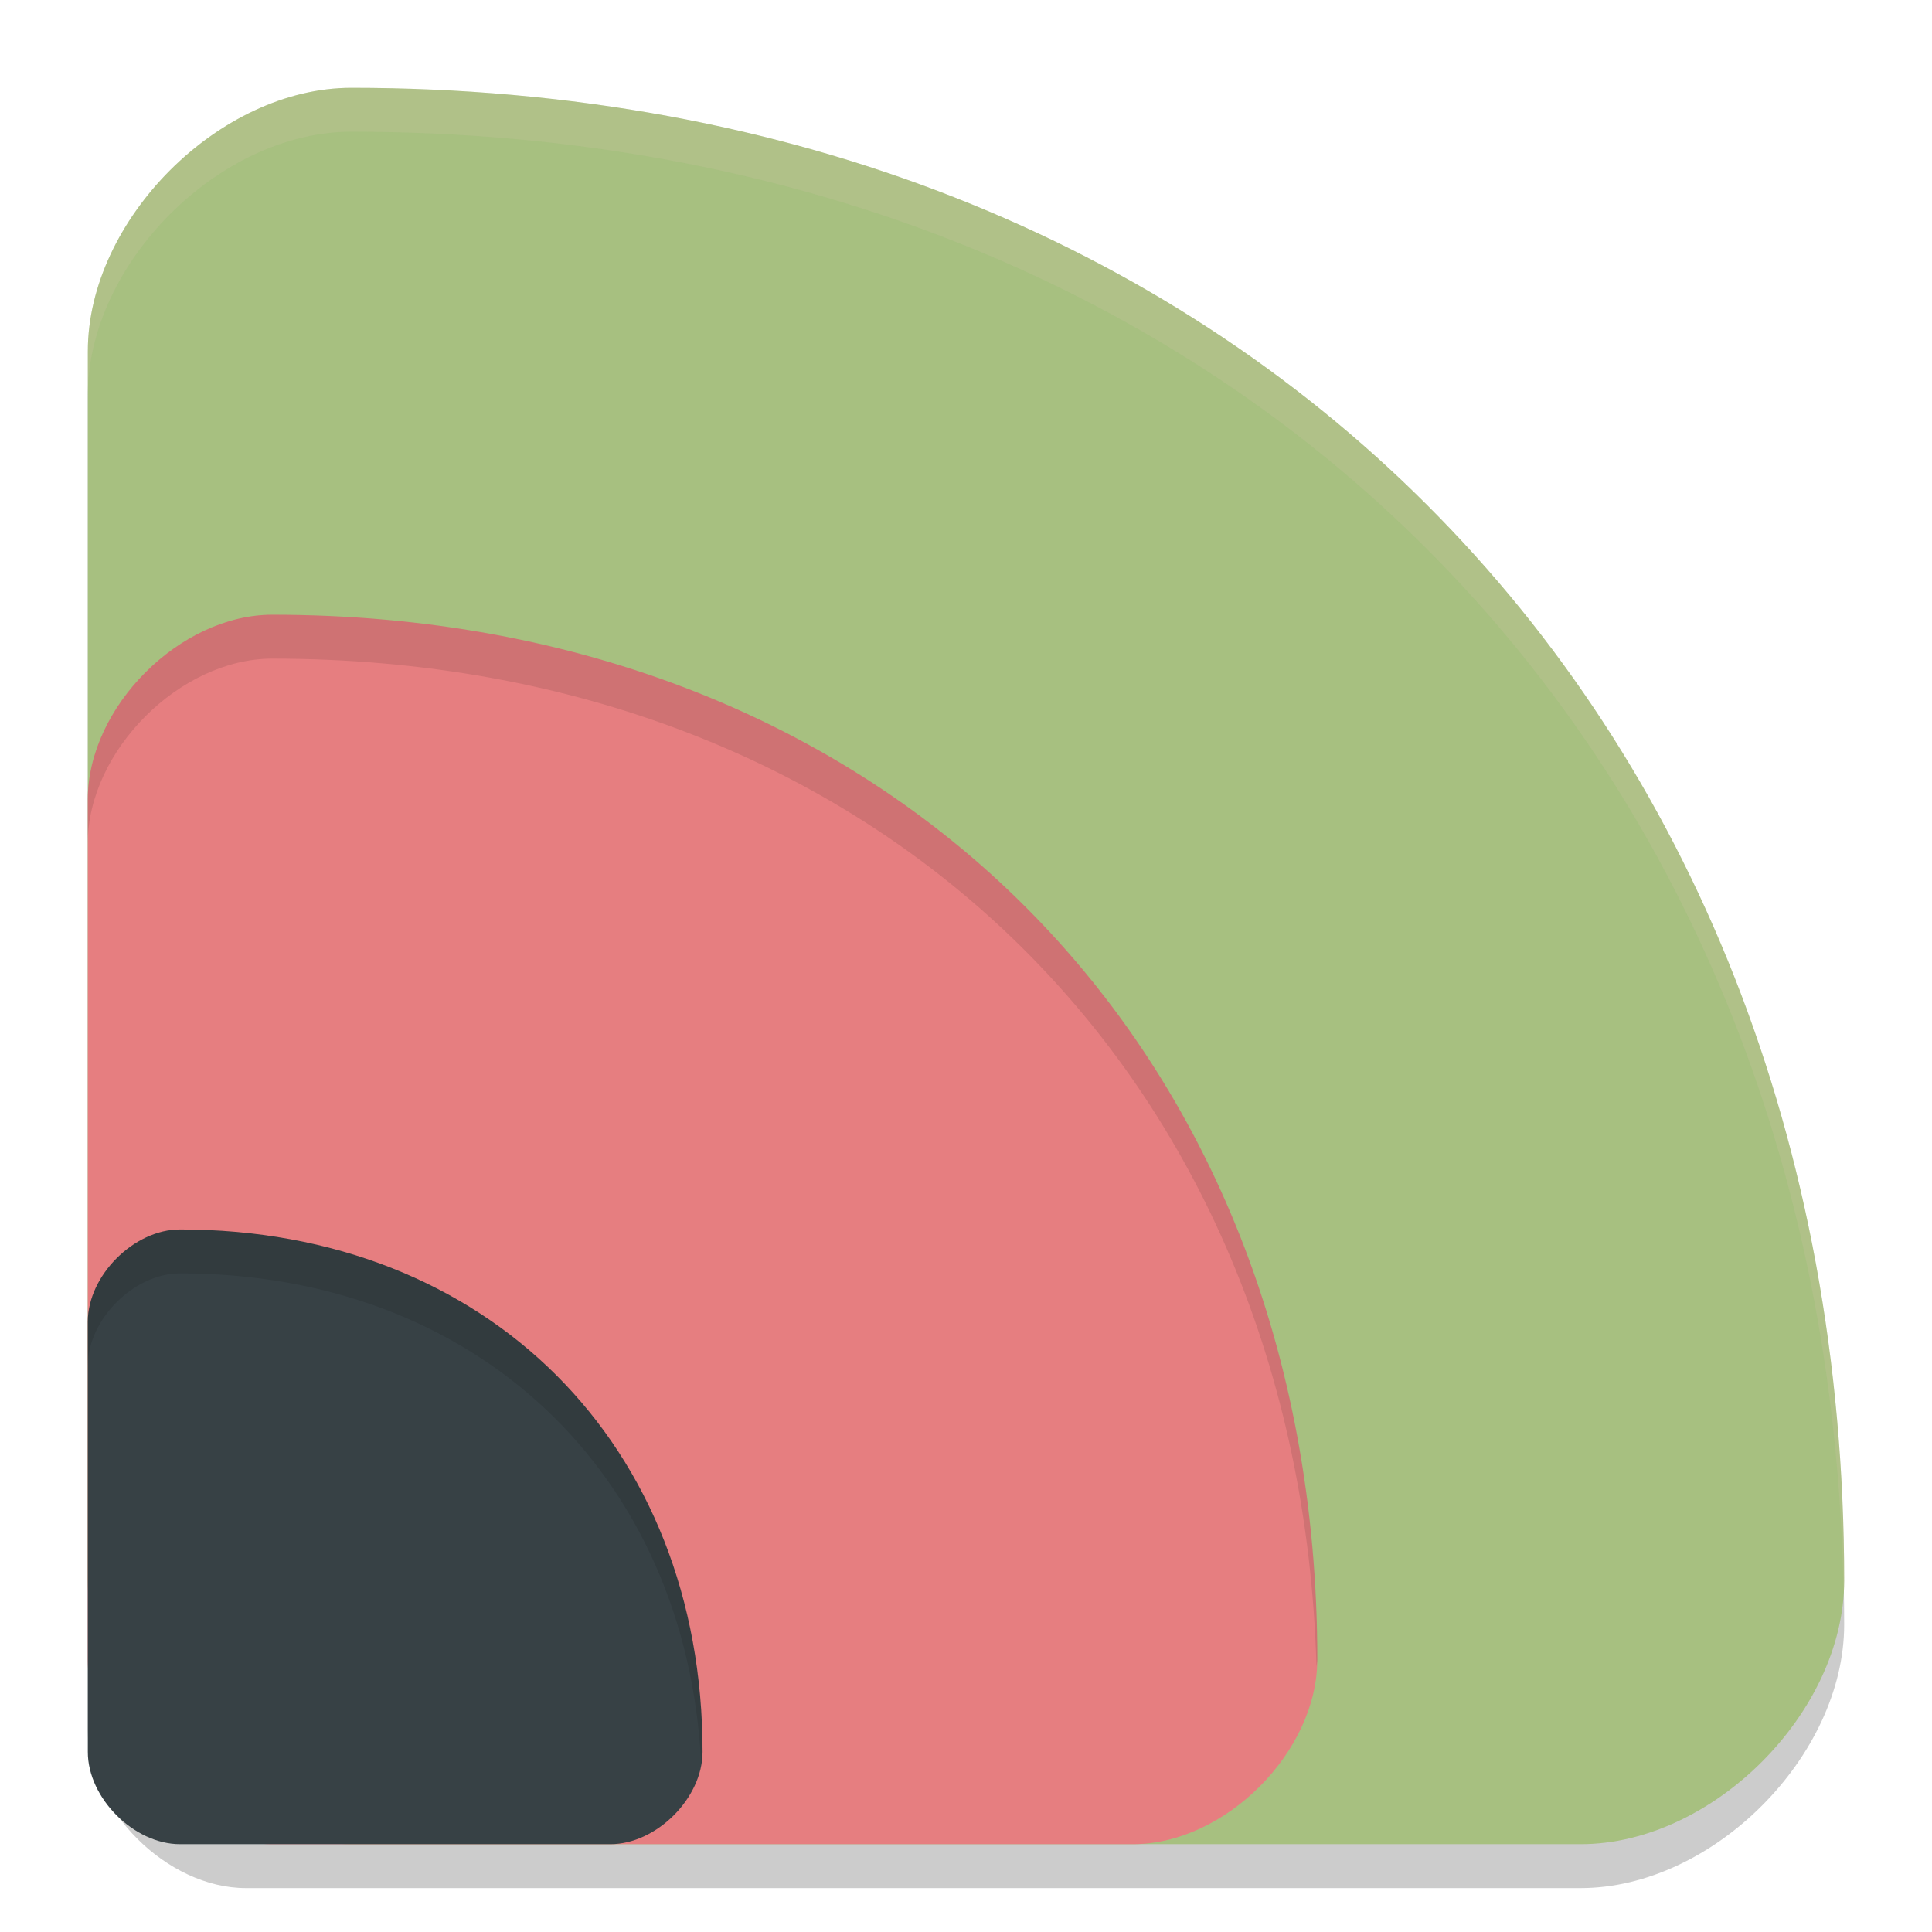 <svg xmlns="http://www.w3.org/2000/svg" width="22" height="22" version="1">
 <path style="opacity:0.2" d="m 4,1.5 c -1.5,0 -3,1.5 -3,3 V 11.3 18.5 19.7 c 0,0.9 0.9,1.8 1.8,1.8 H 4 11.2 18 c 1.5,0 3,-1.5 3,-3 C 21,8.5 14,1.5 4,1.5 Z"/>
 <path style="fill:#a7c080" d="M 21,18 C 21,8 14,1 4,1 2.5,1 1,2.5 1,4 V 18 c 0,1.5 1.5,3 3,3 H 18 c 1.5,0 3,-1.5 3,-3 z"/>
 <path style="opacity:0.2;fill:#d3c6aa" d="m 4,1 c -1.5,0 -3,1.5 -3,3 v 0.5 c 0,-1.5 1.5,-3 3,-3 9.876,0 16.821,6.829 16.992,16.631 0.003,-0.044 0.008,-0.087 0.008,-0.131 0,-10 -7,-17 -17,-17 z"/>
 <path style="fill:#e67e80" d="M 15,18.9 C 15,11.9 10.1,7 3.1,7 c -1.05,0 -2.1,1.05 -2.1,2.1 V 18.9 c 0,1.05 1.05,2.1 2.1,2.1 H 12.9 c 1.05,0 2.1,-1.05 2.1,-2.1 z"/>
 <path style="fill:#374145" d="m 8,19.95 c 0,-3.5 -2.45,-5.95 -5.95,-5.95 -0.525,0 -1.05,0.525 -1.05,1.05 V 19.95 c 0,0.525 0.525,1.05 1.05,1.05 h 4.9 c 0.525,0 1.05,-0.525 1.05,-1.05 z"/>
 <path style="opacity:0.1" d="m 3.1,7 c -1.05,0 -2.1,1.05 -2.1,2.1 v 0.5 c 0,-1.05 1.05,-2.1 2.1,-2.1 6.858,0 11.698,4.705 11.891,11.479 0.001,-0.027 0.01,-0.053 0.01,-0.079 0,-7 -4.9,-11.9 -11.9,-11.9 z"/>
 <path style="opacity:0.1" d="m 2.05,14 c -0.525,0 -1.05,0.525 -1.05,1.05 v 0.5 c 0,-0.525 0.525,-1.05 1.05,-1.05 3.376,0 5.768,2.282 5.935,5.584 0.007,-0.045 0.016,-0.089 0.016,-0.134 0,-3.5 -2.45,-5.95 -5.95,-5.95 z"/>
</svg>
